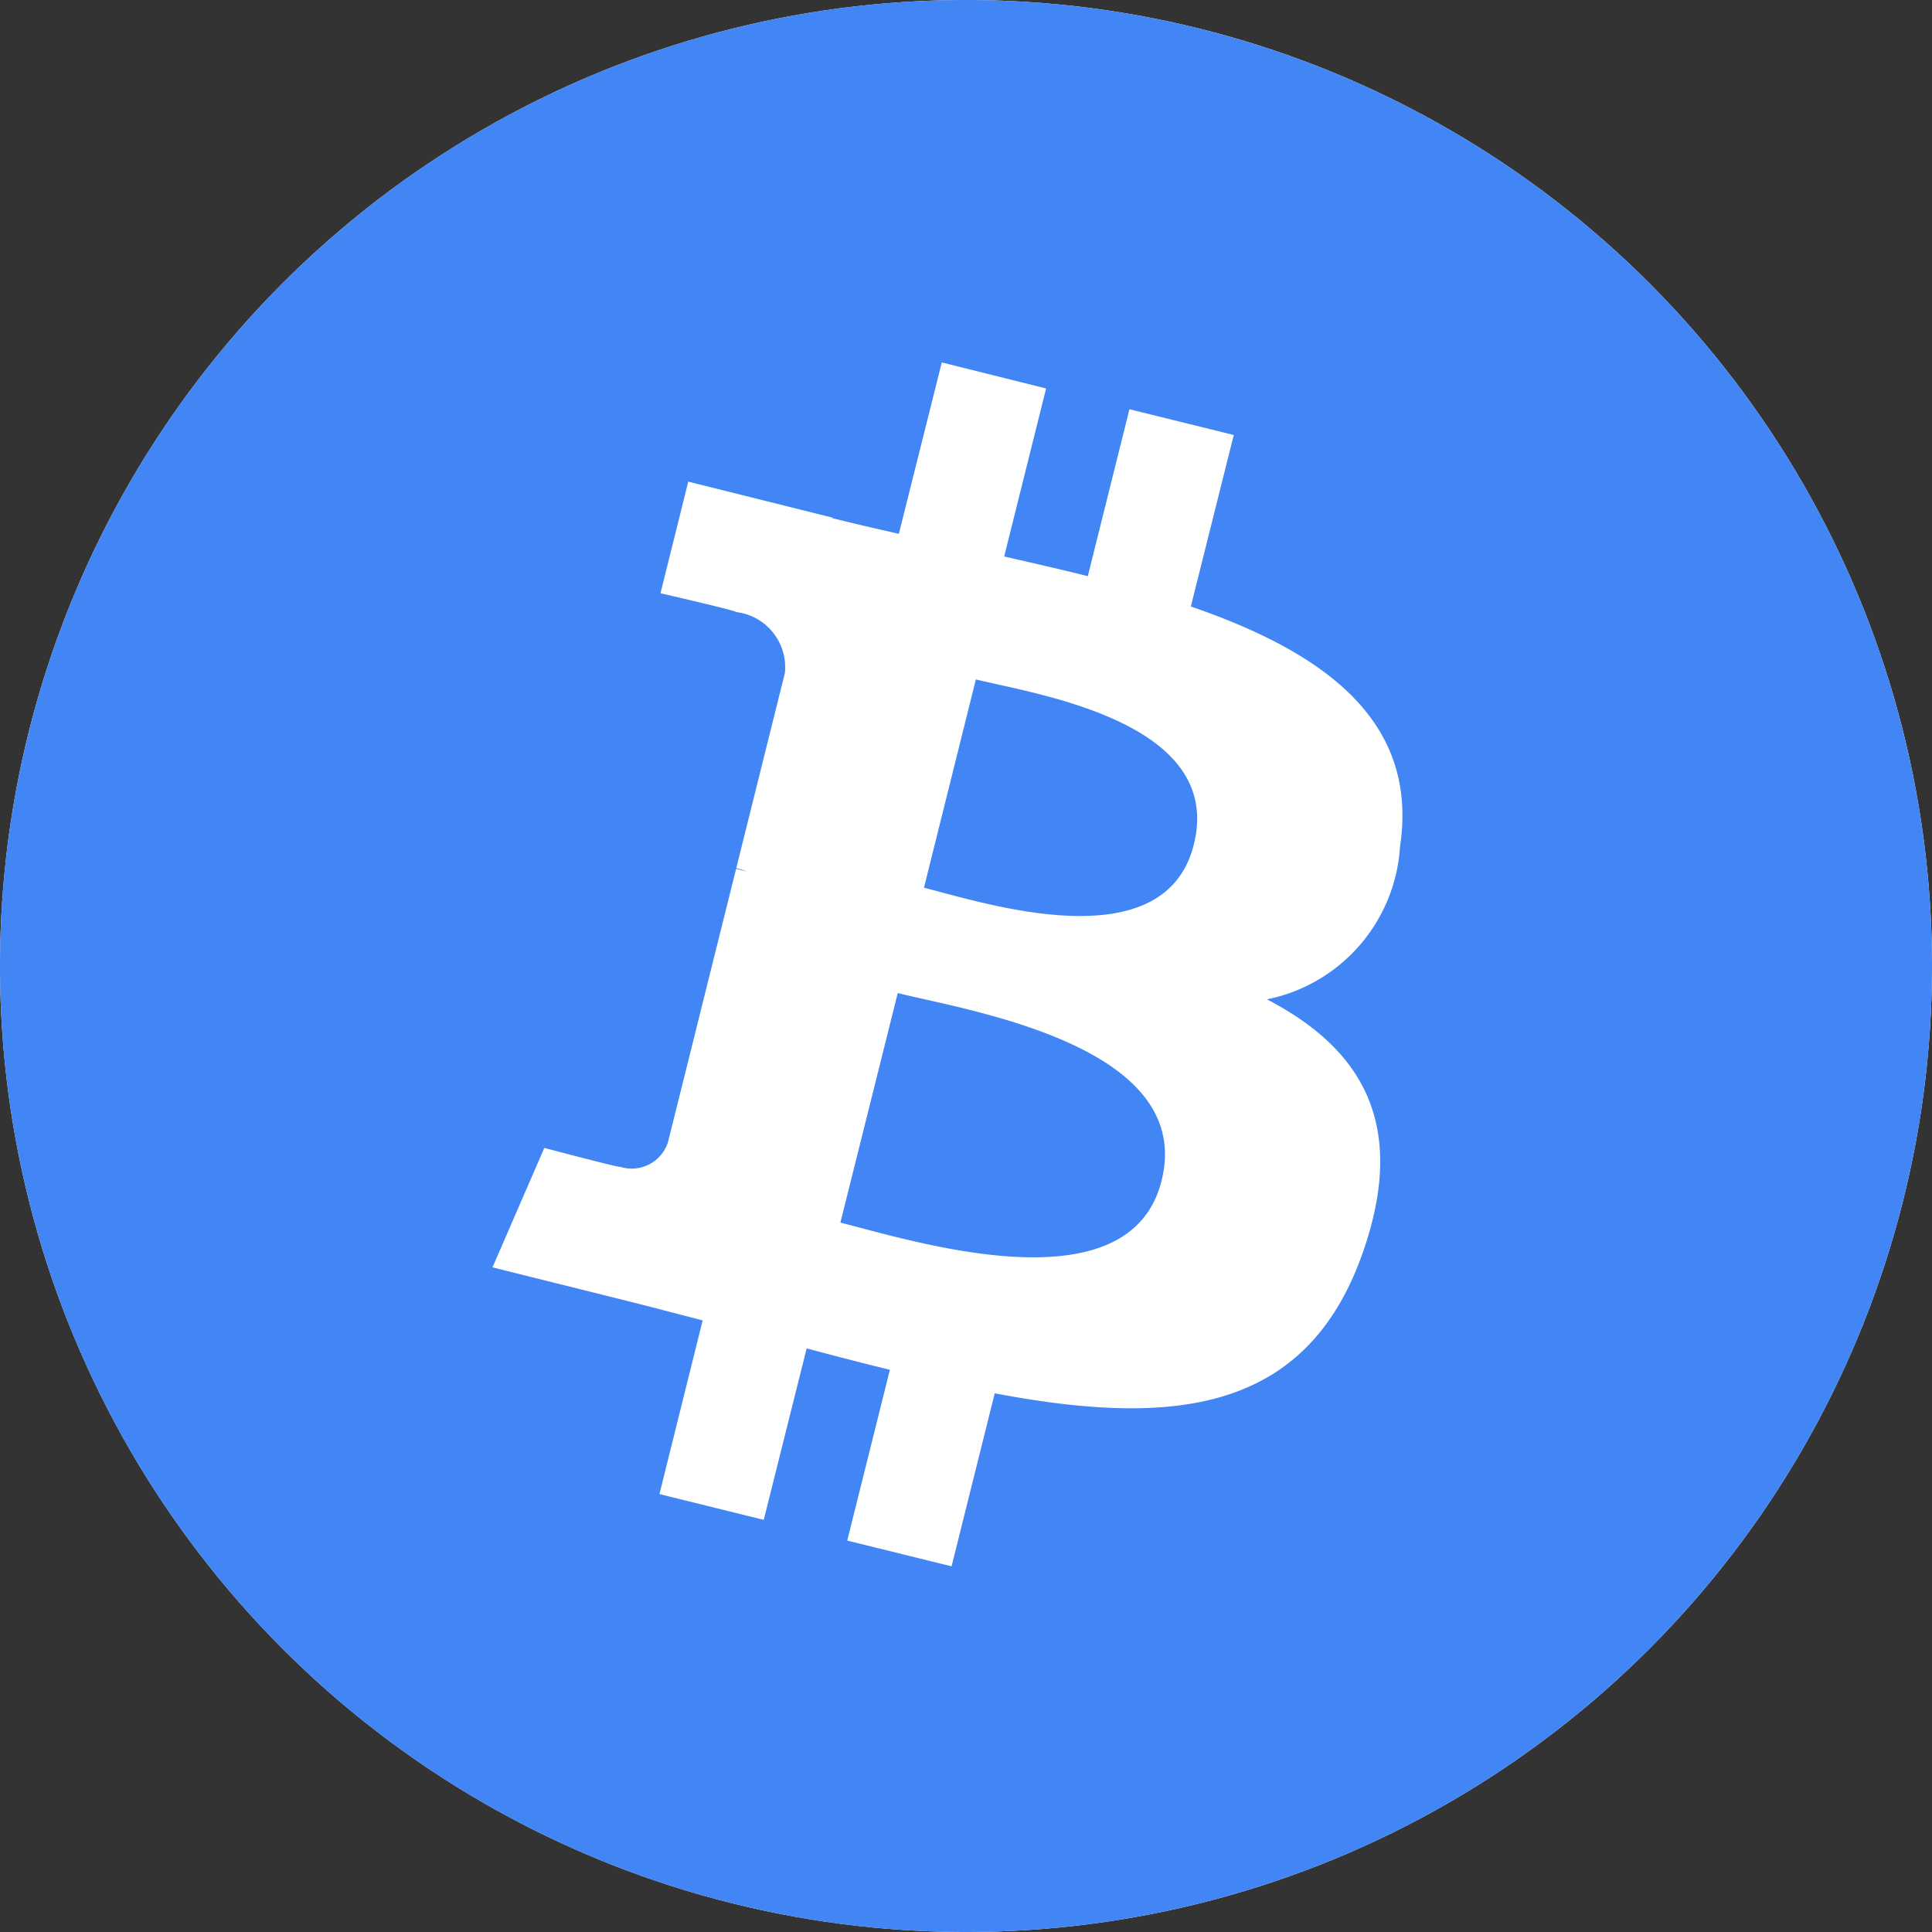 <svg xmlns="http://www.w3.org/2000/svg" width="45" height="45" viewBox="0 0 45 45">
  <rect x="0" y="0" width="45" height="45" fill="#333333" stroke="none"/>
  <g id="Group_603" data-name="Group 603" transform="translate(242)">
    <circle id="Ellipse_13" data-name="Ellipse 13" cx="22.5" cy="22.5" r="22.5" transform="translate(-242)" fill="#fff"/>
    <path id="btc" d="M22.5,45A22.5,22.5,0,1,1,45,22.5,22.5,22.5,0,0,1,22.5,45ZM32.61,19.716c.442-2.948-1.8-4.532-4.873-5.59l1-3.994-2.43-.6-.97,3.888c-.638-.16-1.294-.309-1.948-.458l.977-3.914-2.43-.606-1,3.992c-.529-.121-1.049-.239-1.552-.366l0-.013-3.353-.837-.647,2.6s1.8.413,1.766.439a1.294,1.294,0,0,1,1.132,1.415l-1.133,4.549a2.162,2.162,0,0,1,.253.08l-.257-.063L15.559,26.6a.886.886,0,0,1-1.115.577c.025.035-1.766-.44-1.766-.44l-1.207,2.782,3.164.789c.588.148,1.164.3,1.731.447L15.36,34.8l2.429.6,1-3.994c.664.179,1.308.345,1.938.5l-.993,3.977,2.43.6,1.005-4.03c4.146.785,7.262.468,8.574-3.281,1.058-3.018-.052-4.76-2.233-5.895a3.875,3.875,0,0,0,3.1-3.569ZM27.055,27.5c-.75,3.019-5.833,1.387-7.481.977L20.91,23.13C22.558,23.542,27.841,24.356,27.055,27.5Zm.752-7.831c-.685,2.746-4.915,1.35-6.286,1.008l1.209-4.852c1.371.342,5.791.979,5.077,3.843Z" transform="translate(-242)" fill="#4285f4" fill-rule="evenodd"/>
  </g>
</svg>
